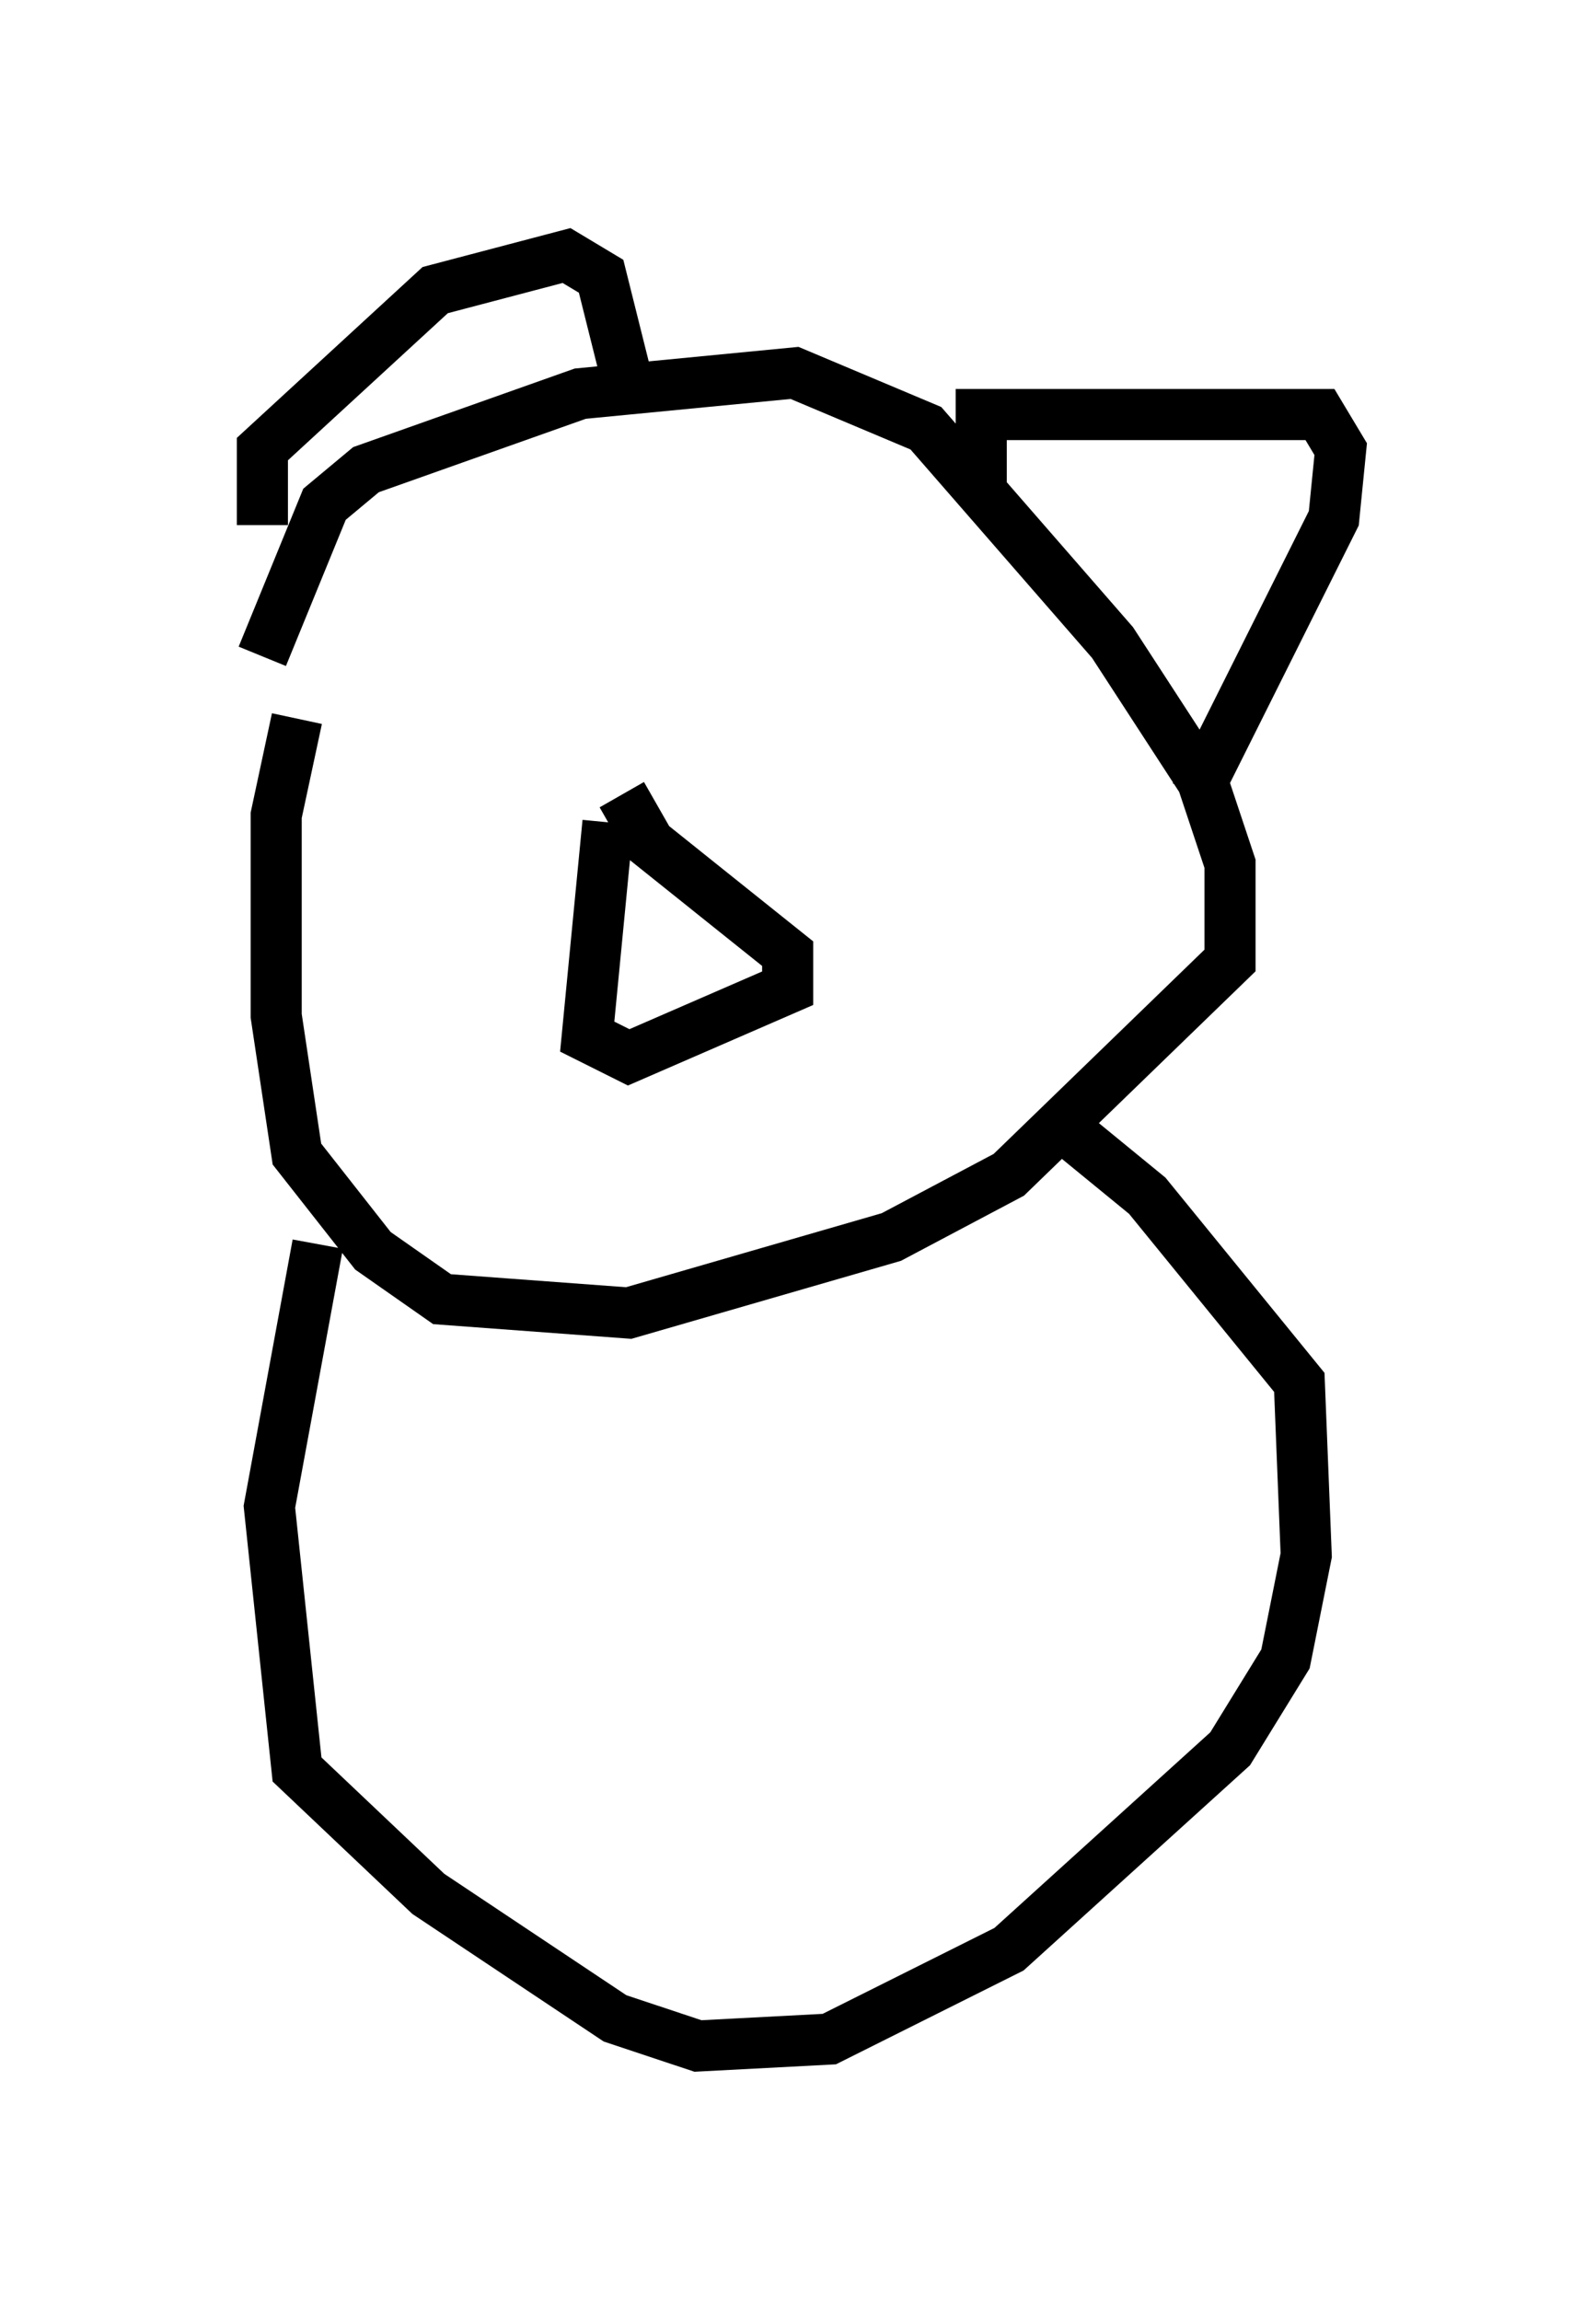 <?xml version="1.0" encoding="utf-8" ?>
<svg baseProfile="full" height="45.047" version="1.1" width="31.245" xmlns="http://www.w3.org/2000/svg" xmlns:ev="http://www.w3.org/2001/xml-events" xmlns:xlink="http://www.w3.org/1999/xlink"><defs /><rect fill="white" height="45.047" width="31.245" x="0" y="0" /><path d="M5, 17.584 m0.135, -4.736 l1.218, -2.977 0.812, -0.677 l4.195, -1.488 4.195, -0.406 l2.571, 1.083 3.654, 4.195 l1.759, 2.706 0.541, 1.624 l0.0, 1.894 -4.33, 4.195 l-2.3, 1.218 -5.142, 1.488 l-3.654, -0.271 -1.353, -0.947 l-1.488, -1.894 -0.406, -2.706 l0.0, -3.924 0.406, -1.894 m6.089, 2.03 l-0.406, 4.195 0.812, 0.406 l3.112, -1.353 0.0, -0.677 l-2.706, -2.165 -0.541, -0.947 m-7.036, -5.277 l0.0, -1.488 3.383, -3.112 l2.571, -0.677 0.677, 0.406 l0.541, 2.165 m6.901, 2.03 l0.0, -1.488 6.631, 0.0 l0.406, 0.677 -0.135, 1.353 l-2.706, 5.413 m-17.185, 8.796 l-0.947, 5.142 0.541, 5.142 l2.571, 2.436 3.654, 2.436 l1.624, 0.541 2.571, -0.135 l3.518, -1.759 4.33, -3.924 l1.083, -1.759 0.406, -2.03 l-0.135, -3.383 -2.977, -3.654 l-1.488, -1.218 " fill="none" stroke="black" stroke-width="1" /></svg>